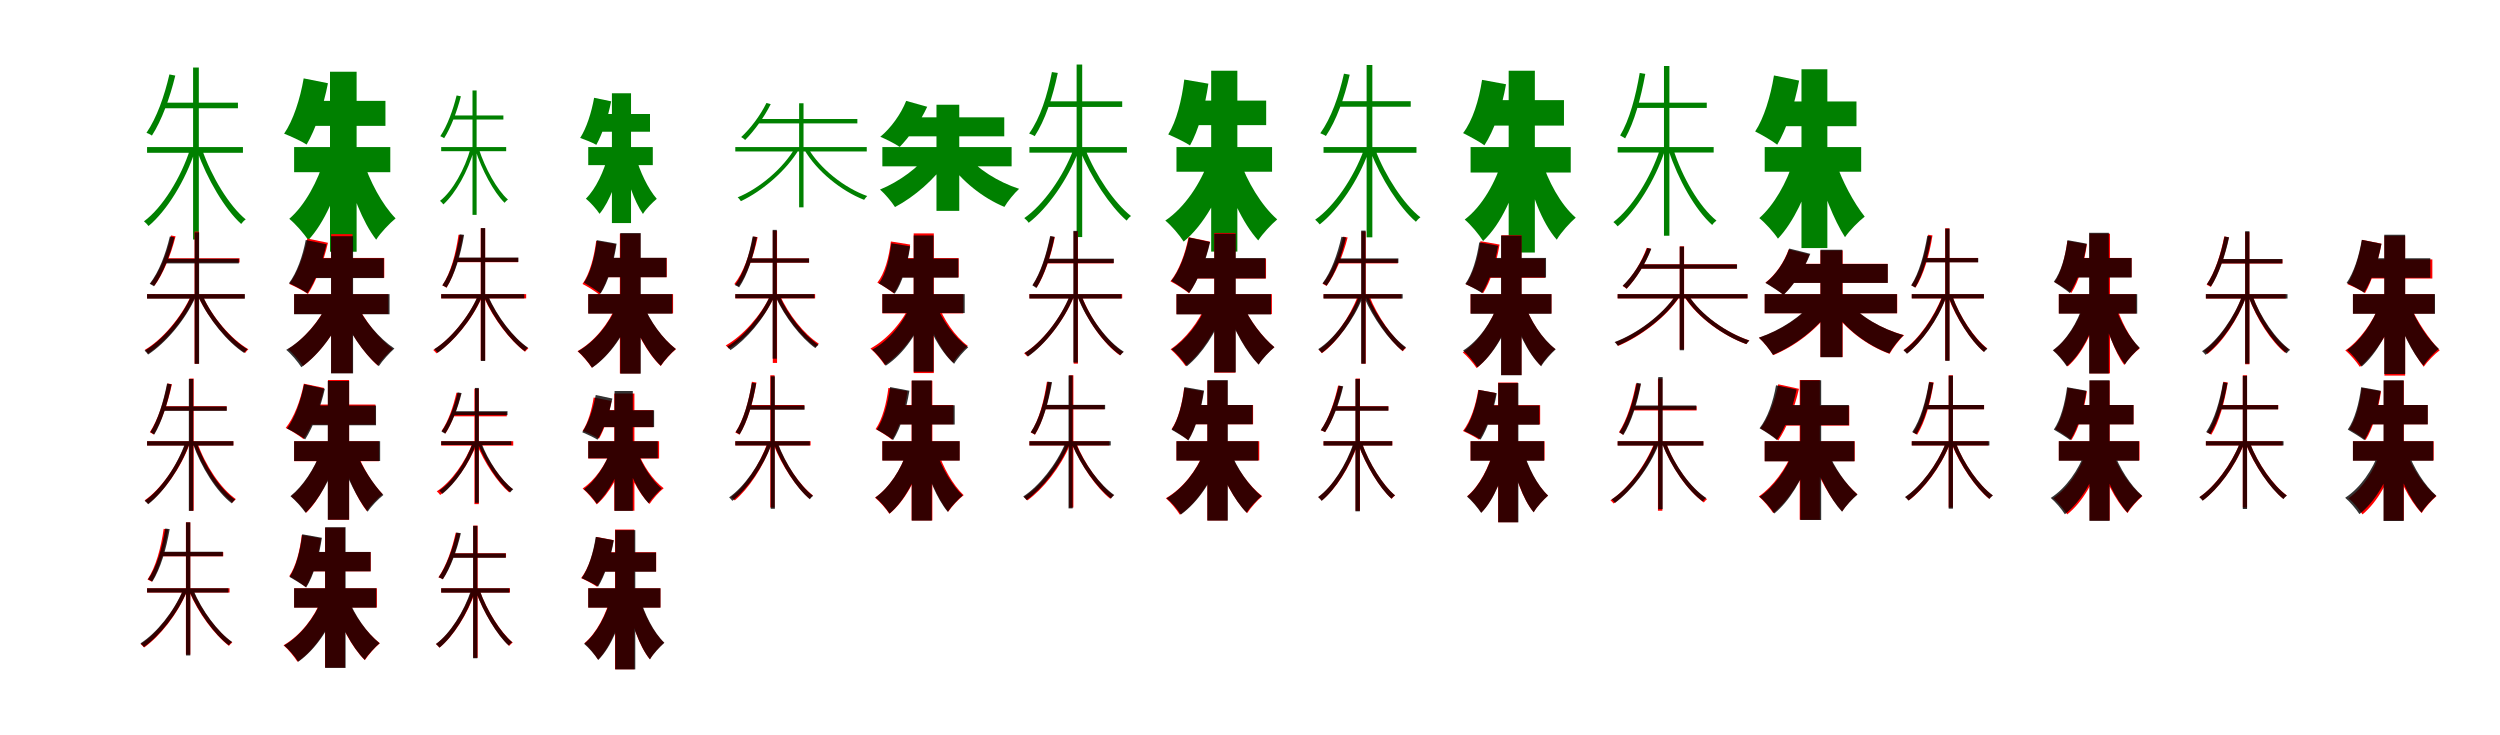 <?xml version="1.0" encoding="UTF-8"?>
<svg width="1700" height="500" xmlns="http://www.w3.org/2000/svg">
<rect width="100%" height="100%" fill="white"/>
<g fill="green" transform="translate(100 100) scale(0.1 -0.1)"><path d="M0.0 0.0V-39.0H652.0V-0.0H0.0ZM112.0 302.0 103.0 264.0H618.0V302.0H112.0ZM313.0 541.0V-629.0H352.0V541.0H313.0ZM152.0 494.0C118.0 347.0 66.0 199.0 -4.0 97.0C8.0 92.0 26.0 84.0 33.0 78.0C99.0 180.0 155.0 333.0 192.0 486.0L152.0 494.0ZM293.0 -13.0C231.0 -207.0 105.0 -412.0 -21.0 -505.0C-11.0 -513.0 2.0 -526.0 10.0 -537.0C135.0 -433.0 261.0 -227.0 326.0 -27.0L293.0 -13.0ZM374.0 -16.0 342.0 -29.0C407.0 -215.0 529.0 -423.0 640.0 -523.0C648.0 -512.0 660.0 -499.0 671.0 -492.0C559.0 -401.0 437.0 -199.0 374.0 -16.0Z"/></g>
<g fill="green" transform="translate(200 100) scale(0.1 -0.1)"><path d="M0.0 0.0V-171.0H654.0V0.0H0.0ZM117.0 314.0 97.0 144.0H621.0V314.0H117.0ZM244.0 512.0V-712.0H425.0V512.0H244.0ZM65.0 467.0C41.0 327.0 -6.0 181.0 -68.0 91.0C-27.0 75.0 49.0 41.0 85.0 17.0C144.0 118.0 200.0 277.0 230.0 434.0L65.0 467.0ZM208.0 -73.0C163.0 -231.0 73.0 -397.0 -33.0 -488.0C8.0 -521.0 67.0 -588.0 96.0 -633.0C207.0 -515.0 292.0 -313.0 341.0 -117.0L208.0 -73.0ZM467.0 -85.0 343.0 -122.0C389.0 -309.0 465.0 -510.0 558.0 -630.0C588.0 -582.0 650.0 -518.0 690.0 -485.0C598.0 -391.0 513.0 -231.0 467.0 -85.0Z"/></g>
<g fill="green" transform="translate(300 100) scale(0.1 -0.1)"><path d="M0.0 0.0V-28.0H442.0V0.0H0.0ZM75.0 215.0 67.0 187.0H423.0V215.0H75.0ZM213.0 385.0V-461.0H241.0V385.0H213.0ZM105.0 351.0C80.0 250.0 42.0 146.0 -6.0 74.0C2.0 70.0 15.0 65.0 20.0 60.0C66.0 132.0 107.0 240.0 134.0 345.0L105.0 351.0ZM200.0 -9.0C161.0 -149.0 78.0 -299.0 -8.0 -366.0C-1.0 -372.0 9.0 -381.0 15.0 -390.0C100.0 -313.0 182.0 -163.0 224.0 -19.0L200.0 -9.0ZM256.0 -12.0 233.0 -21.0C276.0 -154.0 357.0 -307.0 431.0 -379.0C437.0 -371.0 446.0 -362.0 454.0 -357.0C379.0 -291.0 298.0 -143.0 256.0 -12.0Z"/></g>
<g fill="green" transform="translate(400 100) scale(0.1 -0.1)"><path d="M0.0 0.0V-123.0H439.0V0.0H0.0ZM76.0 225.0 57.0 104.0H420.0V225.0H76.0ZM161.0 366.0V-517.0H291.0V366.0H161.0ZM40.0 335.0C22.0 234.0 -12.0 128.0 -55.0 62.0C-26.0 52.0 28.0 31.0 55.0 15.0C95.0 87.0 134.0 200.0 156.0 311.0L40.0 335.0ZM137.0 -49.0C108.0 -163.0 52.0 -284.0 -16.0 -351.0C13.0 -374.0 56.0 -422.0 77.0 -454.0C148.0 -368.0 200.0 -219.0 229.0 -80.0L137.0 -49.0ZM321.0 -60.0 234.0 -85.0C263.0 -220.0 311.0 -367.0 372.0 -455.0C393.0 -420.0 438.0 -376.0 466.0 -352.0C406.0 -283.0 351.0 -166.0 321.0 -60.0Z"/></g>
<g fill="green" transform="translate(500 100) scale(0.1 -0.1)"><path d="M0.0 0.0V-30.0H894.0V0.0H0.0ZM157.0 191.0 155.0 161.0H830.0V191.0H157.0ZM434.0 298.0V-410.0H464.0V298.0H434.0ZM212.0 300.0C170.0 215.0 105.0 128.0 40.0 68.0C49.0 63.0 62.0 54.0 67.0 48.0C128.0 109.0 197.0 203.0 241.0 292.0L212.0 300.0ZM409.0 -1.0C328.0 -143.0 164.0 -282.0 16.0 -342.0C24.0 -348.0 32.0 -359.0 38.0 -368.0C184.0 -299.0 348.0 -160.0 434.0 -14.0L409.0 -1.0ZM494.0 -6.0 469.0 -18.0C555.0 -165.0 720.0 -298.0 876.0 -359.0C882.0 -350.0 890.0 -340.0 897.0 -333.0C742.0 -278.0 576.0 -147.0 494.0 -6.0Z"/></g>
<g fill="green" transform="translate(600 100) scale(0.1 -0.1)"><path d="M0.0 0.0V-131.0H879.0V0.0H0.0ZM149.0 202.0 143.0 73.0H829.0V202.0H149.0ZM368.0 288.0V-434.0H523.0V288.0H368.0ZM162.0 314.0C126.0 223.0 57.0 128.0 -14.0 70.0C22.0 55.0 86.0 23.0 118.0 1.0C182.0 67.0 258.0 171.0 305.0 274.0L162.0 314.0ZM320.0 -38.0C251.0 -136.0 114.0 -236.0 -16.0 -289.0C17.0 -317.0 63.0 -372.0 86.0 -408.0C219.0 -338.0 357.0 -217.0 441.0 -93.0L320.0 -38.0ZM570.0 -53.0 450.0 -102.0C540.0 -231.0 681.0 -345.0 830.0 -407.0C852.0 -369.0 898.0 -313.0 930.0 -284.0C787.0 -238.0 644.0 -147.0 570.0 -53.0Z"/></g>
<g fill="green" transform="translate(700 100) scale(0.1 -0.1)"><path d="M0.0 0.0V-38.0H663.0V0.0H0.0ZM118.0 311.0 113.0 273.0H631.0V311.0H118.0ZM321.0 561.0V-612.0H359.0V561.0H321.0ZM153.0 510.0C122.0 352.0 74.0 198.0 -2.0 92.0C11.0 88.0 29.0 79.0 36.0 74.0C106.0 181.0 158.0 337.0 193.0 504.0L153.0 510.0ZM300.0 -14.0C232.0 -199.0 94.0 -394.0 -35.0 -483.0C-25.0 -491.0 -12.0 -504.0 -5.0 -515.0C124.0 -416.0 262.0 -220.0 333.0 -29.0L300.0 -14.0ZM381.0 -17.0 348.0 -31.0C419.0 -206.0 549.0 -403.0 661.0 -500.0C668.0 -490.0 680.0 -476.0 691.0 -469.0C578.0 -381.0 449.0 -190.0 381.0 -17.0Z"/></g>
<g fill="green" transform="translate(800 100) scale(0.1 -0.1)"><path d="M0.0 0.0V-168.0H650.0V0.0H0.0ZM107.0 316.0 95.0 149.0H610.0V316.0H107.0ZM236.0 519.0V-711.0H414.0V519.0H236.0ZM53.0 459.0C36.0 320.0 0.0 175.0 -56.0 86.0C-16.0 69.0 58.0 34.0 92.0 11.0C149.0 112.0 194.0 272.0 217.0 431.0L53.0 459.0ZM223.0 -80.0C167.0 -245.0 56.0 -411.0 -76.0 -500.0C-36.0 -532.0 21.0 -599.0 49.0 -643.0C188.0 -528.0 296.0 -330.0 359.0 -125.0L223.0 -80.0ZM428.0 -83.0 304.0 -121.0C358.0 -315.0 448.0 -516.0 556.0 -635.0C586.0 -588.0 646.0 -525.0 685.0 -492.0C578.0 -398.0 480.0 -235.0 428.0 -83.0Z"/></g>
<g fill="green" transform="translate(900 100) scale(0.1 -0.1)"><path d="M0.0 0.0V-39.0H632.0V0.0H0.0ZM107.0 312.0 95.0 274.0H593.0V312.0H107.0ZM293.0 558.0V-614.0H332.0V558.0H293.0ZM139.0 499.0C105.0 348.0 52.0 197.0 -22.0 94.0C-10.0 89.0 9.0 81.0 16.0 75.0C86.0 179.0 142.0 333.0 178.0 492.0L139.0 499.0ZM274.0 -19.0C206.0 -207.0 72.0 -405.0 -57.0 -494.0C-48.0 -502.0 -34.0 -515.0 -26.0 -526.0C101.0 -427.0 237.0 -228.0 306.0 -32.0L274.0 -19.0ZM353.0 -20.0 321.0 -33.0C389.0 -211.0 516.0 -412.0 628.0 -508.0C636.0 -497.0 649.0 -484.0 659.0 -478.0C546.0 -390.0 419.0 -195.0 353.0 -20.0Z"/></g>
<g fill="green" transform="translate(1000 100) scale(0.1 -0.1)"><path d="M0.0 0.0V-173.0H681.0V0.0H0.0ZM160.0 319.0 133.0 146.0H635.0V319.0H160.0ZM259.0 519.0V-717.0H437.0V519.0H259.0ZM78.0 457.0C57.0 318.0 14.0 180.0 -51.0 95.0C-13.0 76.0 60.0 37.0 94.0 12.0C159.0 111.0 213.0 266.0 241.0 427.0L78.0 457.0ZM220.0 -72.0C173.0 -237.0 79.0 -403.0 -40.0 -493.0C0.0 -526.0 57.0 -594.0 85.0 -639.0C211.0 -522.0 298.0 -318.0 351.0 -108.0L220.0 -72.0ZM479.0 -79.0 366.0 -110.0C410.0 -308.0 483.0 -513.0 586.0 -630.0C615.0 -580.0 676.0 -514.0 715.0 -480.0C611.0 -390.0 526.0 -231.0 479.0 -79.0Z"/></g>
<g fill="green" transform="translate(1100 100) scale(0.1 -0.1)"><path d="M0.0 0.0V-37.0H653.0V0.0H0.0ZM115.0 302.0 116.0 266.0H606.0V302.0H115.0ZM315.0 551.0V-603.0H352.0V551.0H315.0ZM150.0 504.0C123.0 345.0 81.0 186.0 17.0 79.0C28.0 73.0 44.0 64.0 51.0 59.0C113.0 169.0 158.0 332.0 188.0 497.0L150.0 504.0ZM289.0 -11.0C225.0 -209.0 97.0 -414.0 -29.0 -510.0C-19.0 -518.0 -7.0 -530.0 0.0 -539.0C125.0 -433.0 254.0 -227.0 321.0 -25.0L289.0 -11.0ZM378.0 -13.0 347.0 -24.0C410.0 -218.0 527.0 -427.0 643.0 -530.0C650.0 -519.0 662.0 -507.0 672.0 -500.0C556.0 -407.0 439.0 -205.0 378.0 -13.0Z"/></g>
<g fill="green" transform="translate(1200 100) scale(0.1 -0.1)"><path d="M0.0 0.0V-168.0H656.0V0.0H0.0ZM108.0 310.0 110.0 142.0H624.0V310.0H108.0ZM250.0 529.0V-687.0H426.0V529.0H250.0ZM63.0 487.0C40.0 345.0 -5.0 196.0 -65.0 106.0C-24.0 86.0 51.0 43.0 85.0 16.0C148.0 122.0 204.0 290.0 234.0 452.0L63.0 487.0ZM195.0 -94.0C151.0 -240.0 63.0 -396.0 -37.0 -483.0C3.0 -515.0 62.0 -580.0 90.0 -623.0C197.0 -510.0 283.0 -323.0 334.0 -140.0L195.0 -94.0ZM482.0 -98.0 353.0 -140.0C397.0 -307.0 470.0 -495.0 546.0 -613.0C577.0 -567.0 639.0 -505.0 680.0 -473.0C605.0 -379.0 525.0 -229.0 482.0 -98.0Z"/></g>
<g fill="red" transform="translate(100 200) scale(0.1 -0.1)"><path d="M0.0 0.0V-29.0H663.0V0.0H0.0ZM125.0 244.0V215.0H629.0V244.0H125.0ZM323.0 425.0V-474.0H352.0V425.0H323.0ZM163.0 399.0C134.0 274.0 87.0 153.0 22.0 70.0C31.0 68.0 46.0 61.0 51.0 58.0C111.0 140.0 161.0 264.0 194.0 393.0L163.0 399.0ZM301.0 -6.0C234.0 -157.0 103.0 -310.0 -15.0 -379.0C-8.0 -385.0 1.0 -396.0 7.0 -404.0C125.0 -326.0 257.0 -173.0 327.0 -17.0L301.0 -6.0ZM377.0 -10.0 350.0 -21.0C420.0 -171.0 550.0 -324.0 667.0 -400.0C672.0 -392.0 682.0 -381.0 689.0 -375.0C572.0 -307.0 443.0 -157.0 377.0 -10.0Z"/></g>
<g fill="black" opacity=".8" transform="translate(100 200) scale(0.1 -0.1)"><path d="M0.0 0.0V-31.0H665.0V0.0H0.0ZM119.0 240.0V209.0H624.0V240.0H119.0ZM324.0 420.0V-474.0H354.0V420.0H324.0ZM155.0 392.0C126.0 270.0 81.0 151.0 18.0 70.0C28.0 65.0 42.0 57.0 47.0 53.0C106.0 136.0 155.0 258.0 187.0 386.0L155.0 392.0ZM302.0 -8.0C237.0 -159.0 104.0 -314.0 -17.0 -385.0C-8.0 -391.0 1.0 -402.0 7.0 -411.0C127.0 -332.0 260.0 -176.0 329.0 -21.0L302.0 -8.0ZM378.0 -11.0 351.0 -22.0C419.0 -170.0 545.0 -325.0 660.0 -400.0C665.0 -392.0 675.0 -381.0 683.0 -375.0C568.0 -307.0 443.0 -156.0 378.0 -11.0Z"/></g>
<g fill="red" transform="translate(200 200) scale(0.1 -0.1)"><path d="M0.0 0.0V-135.0H640.0V0.0H0.0ZM113.0 246.0V111.0H613.0V246.0H113.0ZM252.0 408.0V-537.0H397.0V408.0H252.0ZM90.0 378.0C67.0 263.0 22.0 142.0 -33.0 69.0C2.0 54.0 65.0 22.0 94.0 1.0C148.0 85.0 200.0 219.0 230.0 349.0L90.0 378.0ZM234.0 -51.0C179.0 -175.0 72.0 -303.0 -41.0 -374.0C-9.0 -401.0 37.0 -454.0 60.0 -488.0C181.0 -398.0 287.0 -249.0 353.0 -91.0L234.0 -51.0ZM422.0 -55.0 308.0 -95.0C368.0 -243.0 465.0 -394.0 569.0 -486.0C592.0 -450.0 639.0 -399.0 671.0 -373.0C572.0 -300.0 473.0 -173.0 422.0 -55.0Z"/></g>
<g fill="black" opacity=".8" transform="translate(200 200) scale(0.1 -0.1)"><path d="M0.0 0.0V-137.0H649.0V0.0H0.0ZM103.0 244.0 100.0 109.0H610.0V244.0H103.0ZM251.0 394.0V-539.0H401.0V394.0H251.0ZM79.0 368.0C59.0 259.0 18.0 144.0 -35.0 74.0C-1.0 59.0 61.0 27.0 90.0 6.0C144.0 86.0 192.0 214.0 220.0 339.0L79.0 368.0ZM227.0 -64.0C172.0 -187.0 63.0 -312.0 -54.0 -379.0C-21.0 -405.0 26.0 -461.0 49.0 -497.0C172.0 -410.0 280.0 -262.0 345.0 -108.0L227.0 -64.0ZM424.0 -68.0 313.0 -107.0C373.0 -254.0 470.0 -402.0 576.0 -490.0C601.0 -451.0 650.0 -399.0 682.0 -370.0C579.0 -302.0 477.0 -181.0 424.0 -68.0Z"/></g>
<g fill="red" transform="translate(300 200) scale(0.1 -0.1)"><path d="M0.0 0.0V-29.0H578.0V0.0H0.0ZM99.0 246.0V217.0H523.0V246.0H99.0ZM269.0 448.0V-451.0H299.0V448.0H269.0ZM118.0 404.0C99.0 272.0 65.0 145.0 8.0 59.0C17.0 56.0 31.0 48.0 37.0 44.0C91.0 133.0 126.0 261.0 149.0 399.0L118.0 404.0ZM250.0 -14.0C185.0 -160.0 59.0 -311.0 -54.0 -380.0C-47.0 -386.0 -38.0 -396.0 -32.0 -403.0C81.0 -328.0 208.0 -177.0 275.0 -25.0L250.0 -14.0ZM318.0 -15.0 293.0 -26.0C354.0 -166.0 470.0 -317.0 570.0 -392.0C576.0 -385.0 586.0 -374.0 593.0 -369.0C492.0 -301.0 378.0 -154.0 318.0 -15.0Z"/></g>
<g fill="black" opacity=".8" transform="translate(300 200) scale(0.1 -0.1)"><path d="M0.0 0.0V-29.0H565.0V0.0H0.0ZM102.0 249.0 104.0 219.0H525.0V249.0H102.0ZM270.0 449.0V-455.0H299.0V449.0H270.0ZM126.0 407.0C104.0 274.0 68.0 146.0 8.0 60.0C17.0 56.0 31.0 48.0 36.0 44.0C93.0 134.0 131.0 262.0 156.0 403.0L126.0 407.0ZM249.0 -12.0C187.0 -157.0 63.0 -306.0 -47.0 -374.0C-40.0 -381.0 -29.0 -391.0 -24.0 -399.0C85.0 -322.0 210.0 -173.0 274.0 -24.0L249.0 -12.0ZM320.0 -13.0 294.0 -23.0C356.0 -163.0 467.0 -313.0 568.0 -388.0C573.0 -380.0 583.0 -369.0 590.0 -364.0C490.0 -296.0 379.0 -151.0 320.0 -13.0Z"/></g>
<g fill="red" transform="translate(400 200) scale(0.1 -0.1)"><path d="M0.0 0.0V-131.0H577.0V0.0H0.0ZM106.0 246.0V115.0H534.0V246.0H106.0ZM215.0 411.0V-539.0H354.0V411.0H215.0ZM54.0 362.0C40.0 251.0 10.0 138.0 -39.0 69.0C-7.0 53.0 51.0 17.0 76.0 -4.0C129.0 77.0 168.0 208.0 188.0 339.0L54.0 362.0ZM190.0 -77.0C140.0 -201.0 42.0 -323.0 -73.0 -388.0C-42.0 -414.0 2.0 -466.0 24.0 -500.0C147.0 -416.0 243.0 -271.0 301.0 -111.0L190.0 -77.0ZM373.0 -73.0 274.0 -105.0C322.0 -251.0 401.0 -401.0 493.0 -489.0C517.0 -452.0 564.0 -400.0 597.0 -374.0C506.0 -305.0 419.0 -186.0 373.0 -73.0Z"/></g>
<g fill="black" opacity=".8" transform="translate(400 200) scale(0.1 -0.1)"><path d="M0.0 0.0V-133.0H572.0V0.0H0.0ZM105.0 247.0 107.0 115.0H532.0V247.0H105.0ZM218.0 415.0V-541.0H357.0V415.0H218.0ZM58.0 367.0C45.0 257.0 17.0 146.0 -29.0 78.0C1.0 61.0 58.0 25.0 84.0 4.0C137.0 85.0 173.0 214.0 193.0 343.0L58.0 367.0ZM195.0 -75.0C145.0 -200.0 46.0 -323.0 -70.0 -389.0C-40.0 -414.0 5.0 -467.0 26.0 -501.0C150.0 -416.0 248.0 -270.0 308.0 -111.0L195.0 -75.0ZM374.0 -69.0 275.0 -102.0C323.0 -249.0 402.0 -399.0 493.0 -487.0C517.0 -450.0 564.0 -400.0 595.0 -373.0C505.0 -303.0 419.0 -183.0 374.0 -69.0Z"/></g>
<g fill="red" transform="translate(500 200) scale(0.1 -0.1)"><path d="M0.0 0.0V-29.0H543.0V0.0H0.0ZM94.0 243.0V214.0H501.0V243.0H94.0ZM255.0 431.0V-468.0H284.0V431.0H255.0ZM122.0 392.0C97.0 267.0 56.0 148.0 -7.0 68.0C2.0 64.0 16.0 57.0 22.0 53.0C80.0 134.0 124.0 255.0 152.0 387.0L122.0 392.0ZM239.0 -8.0C174.0 -146.0 49.0 -285.0 -65.0 -349.0C-58.0 -355.0 -48.0 -364.0 -43.0 -372.0C71.0 -303.0 198.0 -163.0 265.0 -18.0L239.0 -8.0ZM302.0 -4.0 276.0 -15.0C335.0 -149.0 447.0 -290.0 546.0 -360.0C551.0 -353.0 561.0 -343.0 568.0 -337.0C468.0 -273.0 359.0 -136.0 302.0 -4.0Z"/></g>
<g fill="black" opacity=".8" transform="translate(500 200) scale(0.1 -0.1)"><path d="M0.0 0.0V-28.0H538.0V0.0H0.0ZM96.0 243.0 95.0 214.0H502.0V243.0H96.0ZM254.0 437.0V-439.0H282.0V437.0H254.0ZM118.0 392.0C95.0 266.0 58.0 143.0 -2.0 61.0C7.0 57.0 21.0 50.0 26.0 46.0C83.0 131.0 122.0 253.0 147.0 388.0L118.0 392.0ZM235.0 -14.0C174.0 -151.0 53.0 -292.0 -55.0 -357.0C-48.0 -363.0 -38.0 -372.0 -33.0 -381.0C74.0 -309.0 197.0 -167.0 260.0 -25.0L235.0 -14.0ZM302.0 -15.0 277.0 -25.0C337.0 -155.0 447.0 -298.0 544.0 -367.0C549.0 -360.0 559.0 -350.0 566.0 -345.0C469.0 -281.0 360.0 -143.0 302.0 -15.0Z"/></g>
<g fill="red" transform="translate(600 200) scale(0.1 -0.1)"><path d="M0.0 0.0V-131.0H550.0V0.0H0.0ZM113.0 245.0V114.0H519.0V245.0H113.0ZM213.0 413.0V-537.0H350.0V413.0H213.0ZM58.0 358.0C45.0 250.0 17.0 143.0 -34.0 78.0C-3.0 62.0 53.0 25.0 78.0 5.0C132.0 83.0 170.0 208.0 189.0 337.0L58.0 358.0ZM195.0 -59.0C142.0 -183.0 38.0 -305.0 -81.0 -370.0C-50.0 -396.0 -6.0 -448.0 16.0 -482.0C141.0 -398.0 244.0 -253.0 306.0 -94.0L195.0 -59.0ZM374.0 -59.0 282.0 -86.0C323.0 -232.0 393.0 -380.0 481.0 -465.0C504.0 -429.0 549.0 -378.0 581.0 -352.0C493.0 -287.0 415.0 -171.0 374.0 -59.0Z"/></g>
<g fill="black" opacity=".8" transform="translate(600 200) scale(0.1 -0.1)"><path d="M0.0 0.0V-129.0H560.0V0.0H0.0ZM116.0 241.0 111.0 112.0H517.0V241.0H116.0ZM213.0 399.0V-528.0H348.0V399.0H213.0ZM61.0 346.0C49.0 241.0 23.0 137.0 -23.0 73.0C5.0 56.0 59.0 22.0 84.0 3.0C136.0 79.0 171.0 200.0 189.0 325.0L61.0 346.0ZM195.0 -67.0C145.0 -193.0 48.0 -314.0 -69.0 -378.0C-40.0 -402.0 3.0 -454.0 23.0 -487.0C148.0 -404.0 244.0 -260.0 302.0 -99.0L195.0 -67.0ZM361.0 -62.0 270.0 -91.0C316.0 -240.0 393.0 -389.0 488.0 -474.0C510.0 -436.0 555.0 -387.0 584.0 -361.0C489.0 -295.0 406.0 -177.0 361.0 -62.0Z"/></g>
<g fill="red" transform="translate(700 200) scale(0.1 -0.1)"><path d="M0.0 0.0V-29.0H631.0V0.0H0.0ZM112.0 238.0V209.0H572.0V238.0H112.0ZM301.0 426.0V-473.0H330.0V426.0H301.0ZM144.0 393.0C118.0 268.0 78.0 145.0 23.0 61.0C31.0 57.0 45.0 49.0 50.0 45.0C103.0 130.0 146.0 258.0 173.0 387.0L144.0 393.0ZM277.0 -8.0C211.0 -168.0 85.0 -328.0 -36.0 -402.0C-29.0 -408.0 -20.0 -417.0 -14.0 -424.0C106.0 -344.0 234.0 -183.0 302.0 -18.0L277.0 -8.0ZM354.0 -8.0 330.0 -17.0C390.0 -176.0 504.0 -338.0 616.0 -417.0C621.0 -409.0 631.0 -400.0 638.0 -394.0C526.0 -322.0 412.0 -164.0 354.0 -8.0Z"/></g>
<g fill="black" opacity=".8" transform="translate(700 200) scale(0.1 -0.1)"><path d="M0.0 0.0V-30.0H626.0V0.0H0.0ZM110.0 241.0 113.0 211.0H574.0V241.0H110.0ZM299.0 430.0V-465.0H329.0V430.0H299.0ZM141.0 395.0C116.0 270.0 76.0 144.0 20.0 60.0C29.0 54.0 42.0 46.0 47.0 41.0C102.0 129.0 144.0 258.0 171.0 390.0L141.0 395.0ZM275.0 -9.0C211.0 -167.0 85.0 -327.0 -32.0 -400.0C-24.0 -407.0 -14.0 -417.0 -9.0 -424.0C107.0 -342.0 234.0 -182.0 300.0 -21.0L275.0 -9.0ZM354.0 -11.0 328.0 -20.0C390.0 -176.0 505.0 -338.0 619.0 -416.0C625.0 -407.0 635.0 -397.0 642.0 -392.0C529.0 -321.0 413.0 -165.0 354.0 -11.0Z"/></g>
<g fill="red" transform="translate(800 200) scale(0.1 -0.1)"><path d="M0.0 0.0V-136.0H649.0V0.0H0.0ZM127.0 242.0V106.0H609.0V242.0H127.0ZM257.0 416.0V-534.0H401.0V416.0H257.0ZM82.0 387.0C60.0 274.0 16.0 157.0 -41.0 87.0C-6.0 69.0 57.0 30.0 85.0 6.0C144.0 90.0 197.0 225.0 227.0 357.0L82.0 387.0ZM201.0 -69.0C154.0 -186.0 61.0 -307.0 -40.0 -375.0C-8.0 -402.0 39.0 -455.0 62.0 -489.0C170.0 -402.0 263.0 -258.0 320.0 -107.0L201.0 -69.0ZM451.0 -72.0 346.0 -109.0C395.0 -244.0 475.0 -389.0 558.0 -477.0C583.0 -439.0 632.0 -387.0 666.0 -361.0C583.0 -292.0 497.0 -177.0 451.0 -72.0Z"/></g>
<g fill="black" opacity=".8" transform="translate(800 200) scale(0.1 -0.1)"><path d="M0.0 0.0V-138.0H643.0V0.0H0.0ZM120.0 245.0 123.0 107.0H605.0V245.0H120.0ZM257.0 411.0V-532.0H403.0V411.0H257.0ZM85.0 385.0C63.0 273.0 20.0 159.0 -35.0 90.0C-2.0 71.0 59.0 31.0 87.0 8.0C146.0 91.0 199.0 223.0 229.0 354.0L85.0 385.0ZM204.0 -75.0C158.0 -190.0 67.0 -309.0 -33.0 -375.0C-0.0 -402.0 47.0 -456.0 70.0 -491.0C176.0 -405.0 267.0 -262.0 322.0 -115.0L204.0 -75.0ZM453.0 -76.0 345.0 -113.0C395.0 -249.0 474.0 -393.0 559.0 -480.0C583.0 -441.0 633.0 -389.0 666.0 -361.0C583.0 -292.0 498.0 -179.0 453.0 -76.0Z"/></g>
<g fill="red" transform="translate(900 200) scale(0.1 -0.1)"><path d="M0.0 0.0V-29.0H530.0V0.0H0.0ZM103.0 238.0 91.0 209.0H505.0V238.0H103.0ZM258.0 426.0V-473.0H287.0V426.0H258.0ZM134.0 391.0C105.0 269.0 58.0 151.0 -6.0 70.0C2.0 67.0 16.0 59.0 20.0 55.0C81.0 137.0 131.0 258.0 164.0 385.0L134.0 391.0ZM233.0 -13.0C178.0 -159.0 70.0 -311.0 -33.0 -378.0C-27.0 -384.0 -17.0 -394.0 -11.0 -402.0C92.0 -327.0 201.0 -175.0 258.0 -22.0L233.0 -13.0ZM312.0 -13.0 287.0 -23.0C343.0 -161.0 448.0 -315.0 539.0 -389.0C544.0 -381.0 554.0 -372.0 560.0 -367.0C469.0 -299.0 365.0 -149.0 312.0 -13.0Z"/></g>
<g fill="black" opacity=".8" transform="translate(900 200) scale(0.1 -0.1)"><path d="M0.0 0.0V-30.0H538.0V0.0H0.0ZM94.0 243.0 88.0 212.0H509.0V243.0H94.0ZM256.0 432.0V-473.0H286.0V432.0H256.0ZM122.0 390.0C95.0 271.0 53.0 153.0 -7.0 73.0C2.0 69.0 17.0 62.0 22.0 58.0C79.0 140.0 124.0 259.0 153.0 385.0L122.0 390.0ZM240.0 -13.0C183.0 -156.0 69.0 -307.0 -36.0 -374.0C-29.0 -381.0 -18.0 -391.0 -12.0 -400.0C92.0 -324.0 207.0 -173.0 265.0 -24.0L240.0 -13.0ZM304.0 -15.0 278.0 -26.0C336.0 -161.0 444.0 -313.0 537.0 -386.0C543.0 -378.0 553.0 -368.0 561.0 -362.0C467.0 -296.0 360.0 -148.0 304.0 -15.0Z"/></g>
<g fill="red" transform="translate(1000 200) scale(0.1 -0.1)"><path d="M0.0 0.0V-131.0H550.0V0.0H0.0ZM119.0 242.0 93.0 111.0H507.0V242.0H119.0ZM209.0 400.0V-550.0H346.0V400.0H209.0ZM67.0 360.0C51.0 249.0 18.0 136.0 -33.0 67.0C-1.0 54.0 58.0 25.0 85.0 6.0C135.0 85.0 176.0 210.0 197.0 337.0L67.0 360.0ZM193.0 -48.0C147.0 -185.0 57.0 -323.0 -53.0 -396.0C-23.0 -421.0 20.0 -471.0 41.0 -503.0C157.0 -410.0 243.0 -249.0 295.0 -77.0L193.0 -48.0ZM360.0 -48.0 273.0 -73.0C315.0 -232.0 385.0 -394.0 477.0 -486.0C500.0 -449.0 545.0 -399.0 576.0 -374.0C482.0 -303.0 402.0 -173.0 360.0 -48.0Z"/></g>
<g fill="black" opacity=".8" transform="translate(1000 200) scale(0.1 -0.1)"><path d="M0.0 0.0V-134.0H550.0V0.0H0.0ZM109.0 246.0 94.0 113.0H513.0V246.0H109.0ZM207.0 398.0V-552.0H347.0V398.0H207.0ZM59.0 352.0C43.0 245.0 12.0 136.0 -36.0 69.0C-6.0 55.0 51.0 26.0 78.0 7.0C127.0 84.0 166.0 205.0 187.0 329.0L59.0 352.0ZM190.0 -58.0C144.0 -188.0 56.0 -316.0 -51.0 -384.0C-20.0 -410.0 24.0 -463.0 46.0 -498.0C159.0 -409.0 244.0 -254.0 295.0 -91.0L190.0 -58.0ZM364.0 -61.0 271.0 -89.0C315.0 -244.0 387.0 -401.0 480.0 -491.0C502.0 -452.0 549.0 -402.0 579.0 -375.0C487.0 -305.0 407.0 -181.0 364.0 -61.0Z"/></g>
<g fill="red" transform="translate(1100 200) scale(0.1 -0.1)"><path d="M0.0 0.0V-29.0H883.0V0.0H0.0ZM157.0 203.0V173.0H810.0V203.0H157.0ZM422.0 325.0V-376.0H452.0V325.0H422.0ZM198.0 315.0C162.0 216.0 102.0 120.0 34.0 55.0C42.0 51.0 56.0 41.0 61.0 36.0C125.0 104.0 188.0 204.0 227.0 308.0L198.0 315.0ZM396.0 -7.0C307.0 -141.0 133.0 -271.0 -17.0 -327.0C-10.0 -333.0 -1.0 -344.0 4.0 -352.0C153.0 -289.0 328.0 -159.0 421.0 -19.0L396.0 -7.0ZM482.0 -10.0 456.0 -22.0C545.0 -160.0 717.0 -282.0 874.0 -340.0C879.0 -331.0 888.0 -321.0 895.0 -315.0C738.0 -263.0 567.0 -143.0 482.0 -10.0Z"/></g>
<g fill="black" opacity=".8" transform="translate(1100 200) scale(0.1 -0.1)"><path d="M0.0 0.0V-29.0H883.0V0.0H0.0ZM157.0 202.0V173.0H812.0V202.0H157.0ZM422.0 323.0V-382.0H451.0V323.0H422.0ZM202.0 314.0C163.0 217.0 102.0 122.0 34.0 57.0C43.0 52.0 56.0 43.0 61.0 37.0C126.0 105.0 189.0 204.0 229.0 308.0L202.0 314.0ZM396.0 -5.0C307.0 -140.0 131.0 -270.0 -21.0 -326.0C-13.0 -332.0 -5.0 -343.0 0.0 -351.0C150.0 -287.0 327.0 -158.0 419.0 -18.0L396.0 -5.0ZM482.0 -8.0 457.0 -20.0C547.0 -159.0 717.0 -283.0 876.0 -340.0C881.0 -332.0 890.0 -322.0 896.0 -316.0C739.0 -263.0 567.0 -142.0 482.0 -8.0Z"/></g>
<g fill="red" transform="translate(1200 200) scale(0.1 -0.1)"><path d="M0.0 0.0V-130.0H901.0V0.0H0.0ZM174.0 206.0V77.0H836.0V206.0H174.0ZM379.0 297.0V-428.0H530.0V297.0H379.0ZM163.0 304.0C133.0 217.0 74.0 131.0 5.0 78.0C39.0 60.0 99.0 20.0 127.0 -4.0C195.0 60.0 264.0 163.0 304.0 269.0L163.0 304.0ZM331.0 -52.0C256.0 -153.0 109.0 -248.0 -39.0 -297.0C-7.0 -325.0 36.0 -380.0 58.0 -415.0C212.0 -351.0 360.0 -236.0 452.0 -103.0L331.0 -52.0ZM570.0 -56.0 456.0 -102.0C547.0 -236.0 691.0 -348.0 849.0 -406.0C871.0 -367.0 915.0 -309.0 948.0 -279.0C794.0 -238.0 646.0 -152.0 570.0 -56.0Z"/></g>
<g fill="black" opacity=".8" transform="translate(1200 200) scale(0.1 -0.1)"><path d="M0.0 0.0V-130.0H899.0V0.0H0.0ZM175.0 205.0V76.0H837.0V205.0H175.0ZM379.0 302.0V-429.0H528.0V302.0H379.0ZM167.0 310.0C136.0 219.0 75.0 130.0 5.0 76.0C38.0 57.0 99.0 18.0 128.0 -6.0C197.0 60.0 267.0 165.0 310.0 274.0L167.0 310.0ZM331.0 -47.0C256.0 -149.0 108.0 -246.0 -40.0 -296.0C-9.0 -323.0 35.0 -378.0 56.0 -413.0C211.0 -347.0 360.0 -231.0 454.0 -97.0L331.0 -47.0ZM569.0 -52.0 456.0 -98.0C547.0 -232.0 690.0 -345.0 847.0 -403.0C868.0 -365.0 913.0 -308.0 944.0 -279.0C791.0 -236.0 645.0 -148.0 569.0 -52.0Z"/></g>
<g fill="red" transform="translate(1300 200) scale(0.1 -0.1)"><path d="M0.0 0.0V-29.0H490.0V0.0H0.0ZM87.0 246.0V217.0H450.0V246.0H87.0ZM227.0 448.0V-451.0H256.0V448.0H227.0ZM112.0 404.0C91.0 272.0 56.0 145.0 -2.0 59.0C6.0 56.0 21.0 48.0 26.0 45.0C81.0 133.0 119.0 261.0 141.0 399.0L112.0 404.0ZM207.0 -14.0C151.0 -159.0 44.0 -310.0 -56.0 -380.0C-48.0 -386.0 -38.0 -396.0 -32.0 -403.0C67.0 -326.0 176.0 -175.0 232.0 -24.0L207.0 -14.0ZM276.0 -15.0 250.0 -25.0C303.0 -164.0 401.0 -316.0 489.0 -392.0C495.0 -384.0 505.0 -374.0 513.0 -369.0C424.0 -300.0 327.0 -153.0 276.0 -15.0Z"/></g>
<g fill="black" opacity=".8" transform="translate(1300 200) scale(0.1 -0.1)"><path d="M0.0 0.0V-29.0H491.0V0.0H0.0ZM86.0 245.0 84.0 216.0H452.0V245.0H86.0ZM228.0 445.0V-454.0H257.0V445.0H228.0ZM106.0 397.0C84.0 270.0 50.0 144.0 -4.0 60.0C5.0 55.0 18.0 48.0 23.0 44.0C76.0 132.0 112.0 259.0 134.0 393.0L106.0 397.0ZM209.0 -14.0C154.0 -161.0 45.0 -313.0 -56.0 -383.0C-49.0 -389.0 -38.0 -398.0 -33.0 -406.0C66.0 -328.0 177.0 -176.0 233.0 -24.0L209.0 -14.0ZM276.0 -14.0 252.0 -23.0C304.0 -164.0 401.0 -319.0 492.0 -394.0C497.0 -386.0 508.0 -377.0 514.0 -372.0C423.0 -303.0 327.0 -154.0 276.0 -14.0Z"/></g>
<g fill="red" transform="translate(1400 200) scale(0.1 -0.1)"><path d="M0.0 0.0V-131.0H525.0V0.0H0.0ZM109.0 246.0V115.0H495.0V246.0H109.0ZM209.0 411.0V-539.0H348.0V411.0H209.0ZM58.0 362.0C45.0 256.0 17.0 148.0 -29.0 82.0C2.0 65.0 60.0 29.0 85.0 8.0C136.0 87.0 173.0 213.0 191.0 339.0L58.0 362.0ZM170.0 -72.0C131.0 -193.0 55.0 -315.0 -37.0 -382.0C-6.0 -408.0 38.0 -459.0 60.0 -492.0C159.0 -406.0 231.0 -257.0 275.0 -101.0L170.0 -72.0ZM387.0 -68.0 294.0 -95.0C325.0 -237.0 378.0 -391.0 445.0 -482.0C469.0 -445.0 517.0 -394.0 550.0 -369.0C481.0 -298.0 420.0 -179.0 387.0 -68.0Z"/></g>
<g fill="black" opacity=".8" transform="translate(1400 200) scale(0.1 -0.1)"><path d="M0.0 0.0V-133.0H533.0V0.0H0.0ZM121.0 245.0 116.0 113.0H495.0V245.0H121.0ZM206.0 417.0V-540.0H340.0V417.0H206.0ZM59.0 367.0C45.0 258.0 15.0 149.0 -34.0 84.0C-5.0 66.0 50.0 29.0 75.0 7.0C129.0 88.0 169.0 214.0 190.0 343.0L59.0 367.0ZM165.0 -72.0C127.0 -193.0 53.0 -315.0 -41.0 -382.0C-11.0 -406.0 33.0 -458.0 54.0 -491.0C155.0 -405.0 226.0 -257.0 271.0 -101.0L165.0 -72.0ZM378.0 -69.0 289.0 -96.0C322.0 -239.0 379.0 -389.0 450.0 -478.0C473.0 -440.0 520.0 -391.0 550.0 -365.0C478.0 -295.0 414.0 -179.0 378.0 -69.0Z"/></g>
<g fill="red" transform="translate(1500 200) scale(0.1 -0.1)"><path d="M0.0 0.0V-30.0H543.0V0.0H0.0ZM97.0 237.0V208.0H521.0V237.0H97.0ZM267.0 422.0V-477.0H296.0V422.0H267.0ZM125.0 392.0C101.0 268.0 61.0 147.0 5.0 64.0C14.0 60.0 27.0 53.0 33.0 49.0C86.0 133.0 128.0 258.0 156.0 386.0L125.0 392.0ZM248.0 -8.0C199.0 -150.0 91.0 -310.0 -13.0 -385.0C-4.0 -391.0 5.0 -400.0 11.0 -407.0C116.0 -326.0 220.0 -166.0 272.0 -22.0L248.0 -8.0ZM317.0 -10.0 291.0 -20.0C344.0 -167.0 444.0 -322.0 539.0 -399.0C545.0 -391.0 555.0 -381.0 563.0 -375.0C466.0 -306.0 367.0 -155.0 317.0 -10.0Z"/></g>
<g fill="black" opacity=".8" transform="translate(1500 200) scale(0.1 -0.1)"><path d="M0.0 0.0V-30.0H555.0V0.0H0.0ZM98.0 239.0 96.0 209.0H520.0V239.0H98.0ZM267.0 428.0V-473.0H296.0V428.0H267.0ZM127.0 392.0C102.0 271.0 63.0 150.0 7.0 68.0C16.0 63.0 29.0 56.0 35.0 52.0C89.0 136.0 130.0 259.0 158.0 386.0L127.0 392.0ZM247.0 -10.0C192.0 -160.0 80.0 -317.0 -26.0 -388.0C-18.0 -395.0 -8.0 -405.0 -2.0 -413.0C103.0 -333.0 215.0 -176.0 273.0 -21.0L247.0 -10.0ZM317.0 -12.0 291.0 -22.0C348.0 -168.0 452.0 -326.0 549.0 -403.0C555.0 -394.0 565.0 -384.0 573.0 -379.0C475.0 -309.0 371.0 -156.0 317.0 -12.0Z"/></g>
<g fill="red" transform="translate(1600 200) scale(0.1 -0.1)"><path d="M0.0 0.0V-132.0H554.0V0.0H0.0ZM98.0 236.0V106.0H540.0V236.0H98.0ZM214.0 396.0V-554.0H355.0V396.0H214.0ZM62.0 369.0C44.0 258.0 8.0 140.0 -38.0 68.0C-6.0 55.0 55.0 26.0 82.0 7.0C128.0 88.0 171.0 218.0 194.0 343.0L62.0 369.0ZM181.0 -72.0C136.0 -190.0 43.0 -319.0 -52.0 -383.0C-18.0 -410.0 24.0 -460.0 47.0 -495.0C144.0 -412.0 242.0 -266.0 292.0 -136.0L181.0 -72.0ZM393.0 -85.0 287.0 -124.0C334.0 -253.0 411.0 -401.0 481.0 -494.0C507.0 -457.0 556.0 -407.0 590.0 -382.0C519.0 -307.0 437.0 -188.0 393.0 -85.0Z"/></g>
<g fill="black" opacity=".8" transform="translate(1600 200) scale(0.1 -0.1)"><path d="M0.0 0.0V-134.0H558.0V0.0H0.0ZM99.0 244.0 93.0 111.0H526.0V244.0H99.0ZM213.0 404.0V-543.0H355.0V404.0H213.0ZM60.0 369.0C42.0 259.0 6.0 146.0 -43.0 76.0C-11.0 61.0 48.0 30.0 76.0 10.0C126.0 90.0 170.0 217.0 194.0 342.0L60.0 369.0ZM182.0 -66.0C139.0 -187.0 56.0 -312.0 -40.0 -380.0C-9.0 -405.0 37.0 -458.0 59.0 -493.0C161.0 -405.0 243.0 -254.0 292.0 -103.0L182.0 -66.0ZM386.0 -69.0 285.0 -102.0C329.0 -245.0 399.0 -396.0 480.0 -486.0C504.0 -448.0 552.0 -398.0 584.0 -372.0C504.0 -301.0 427.0 -180.0 386.0 -69.0Z"/></g>
<g fill="red" transform="translate(100 300) scale(0.1 -0.1)"><path d="M0.0 0.0V-29.0H587.0V0.0H0.0ZM108.0 238.0V209.0H541.0V238.0H108.0ZM287.0 426.0V-473.0H317.0V426.0H287.0ZM139.0 393.0C114.0 268.0 74.0 145.0 19.0 61.0C27.0 57.0 40.0 49.0 45.0 45.0C98.0 130.0 141.0 258.0 169.0 387.0L139.0 393.0ZM264.0 -8.0C206.0 -167.0 93.0 -327.0 -16.0 -402.0C-8.0 -408.0 1.0 -418.0 7.0 -425.0C116.0 -343.0 229.0 -182.0 290.0 -18.0L264.0 -8.0ZM341.0 -8.0 316.0 -17.0C371.0 -175.0 477.0 -338.0 581.0 -418.0C587.0 -410.0 596.0 -400.0 604.0 -394.0C500.0 -322.0 395.0 -163.0 341.0 -8.0Z"/></g>
<g fill="black" opacity=".8" transform="translate(100 300) scale(0.1 -0.1)"><path d="M0.0 0.0V-30.0H587.0V0.0H0.0ZM104.0 236.0 106.0 206.0H542.0V236.0H104.0ZM284.0 423.0V-474.0H314.0V423.0H284.0ZM136.0 392.0C112.0 269.0 74.0 145.0 23.0 62.0C31.0 57.0 44.0 49.0 49.0 45.0C100.0 131.0 140.0 259.0 166.0 386.0L136.0 392.0ZM261.0 -7.0C206.0 -166.0 93.0 -330.0 -16.0 -406.0C-8.0 -412.0 2.0 -422.0 8.0 -429.0C115.0 -344.0 228.0 -181.0 287.0 -19.0L261.0 -7.0ZM337.0 -9.0 312.0 -18.0C368.0 -176.0 471.0 -342.0 576.0 -423.0C582.0 -414.0 591.0 -404.0 599.0 -398.0C495.0 -325.0 391.0 -165.0 337.0 -9.0Z"/></g>
<g fill="red" transform="translate(200 300) scale(0.1 -0.1)"><path d="M0.0 0.0V-136.0H577.0V0.0H0.0ZM107.0 249.0V113.0H553.0V249.0H107.0ZM230.0 416.0V-534.0H374.0V416.0H230.0ZM66.0 391.0C44.0 278.0 0.0 161.0 -57.0 90.0C-23.0 74.0 37.0 36.0 64.0 14.0C122.0 97.0 175.0 231.0 204.0 362.0L66.0 391.0ZM182.0 -69.0C142.0 -184.0 65.0 -305.0 -21.0 -375.0C12.0 -401.0 59.0 -453.0 82.0 -487.0C172.0 -398.0 245.0 -249.0 290.0 -102.0L182.0 -69.0ZM426.0 -72.0 325.0 -105.0C362.0 -239.0 425.0 -386.0 494.0 -475.0C519.0 -438.0 568.0 -386.0 602.0 -360.0C533.0 -290.0 463.0 -176.0 426.0 -72.0Z"/></g>
<g fill="black" opacity=".8" transform="translate(200 300) scale(0.1 -0.1)"><path d="M0.0 0.0V-135.0H585.0V0.0H0.0ZM94.0 242.0 98.0 108.0H557.0V242.0H94.0ZM229.0 409.0V-534.0H374.0V409.0H229.0ZM68.0 387.0C46.0 275.0 4.0 157.0 -48.0 86.0C-14.0 70.0 47.0 34.0 75.0 12.0C129.0 96.0 180.0 229.0 209.0 356.0L68.0 387.0ZM179.0 -74.0C139.0 -186.0 60.0 -306.0 -25.0 -374.0C7.0 -400.0 55.0 -453.0 78.0 -487.0C169.0 -400.0 247.0 -255.0 294.0 -115.0L179.0 -74.0ZM423.0 -78.0 315.0 -115.0C359.0 -245.0 429.0 -389.0 500.0 -480.0C524.0 -442.0 574.0 -392.0 607.0 -366.0C539.0 -294.0 463.0 -179.0 423.0 -78.0Z"/></g>
<g fill="red" transform="translate(300 300) scale(0.1 -0.1)"><path d="M0.0 0.0V-30.0H490.0V0.0H0.0ZM70.0 198.0V169.0H446.0V198.0H70.0ZM226.0 357.0V-428.0H256.0V357.0H226.0ZM104.0 330.0C82.0 234.0 49.0 137.0 3.0 70.0C11.0 66.0 23.0 57.0 29.0 52.0C73.0 121.0 111.0 222.0 134.0 324.0L104.0 330.0ZM215.0 -8.0C165.0 -142.0 66.0 -280.0 -30.0 -341.0C-23.0 -347.0 -13.0 -357.0 -7.0 -366.0C89.0 -297.0 189.0 -157.0 241.0 -18.0L215.0 -8.0ZM266.0 -9.0 242.0 -19.0C291.0 -142.0 384.0 -282.0 463.0 -349.0C469.0 -341.0 478.0 -332.0 486.0 -326.0C407.0 -265.0 314.0 -130.0 266.0 -9.0Z"/></g>
<g fill="black" opacity=".8" transform="translate(300 300) scale(0.1 -0.1)"><path d="M0.0 0.0V-26.0H477.0V0.0H0.0ZM83.0 204.0 79.0 177.0H451.0V204.0H83.0ZM230.0 362.0V-419.0H256.0V362.0H230.0ZM112.0 332.0C88.0 233.0 51.0 133.0 2.0 65.0C10.0 61.0 22.0 55.0 27.0 51.0C73.0 120.0 113.0 223.0 139.0 327.0L112.0 332.0ZM215.0 -8.0C171.0 -138.0 77.0 -275.0 -13.0 -336.0C-7.0 -342.0 2.0 -350.0 8.0 -358.0C97.0 -288.0 190.0 -152.0 238.0 -18.0L215.0 -8.0ZM273.0 -11.0 251.0 -20.0C299.0 -144.0 388.0 -283.0 470.0 -348.0C475.0 -341.0 483.0 -332.0 490.0 -327.0C408.0 -267.0 319.0 -133.0 273.0 -11.0Z"/></g>
<g fill="red" transform="translate(400 300) scale(0.1 -0.1)"><path d="M0.0 0.0V-118.0H482.0V0.0H0.0ZM36.0 211.0V95.0H442.0V211.0H36.0ZM177.0 324.0V-473.0H314.0V324.0H177.0ZM37.0 297.0C24.0 214.0 -1.0 126.0 -38.0 70.0C-8.0 59.0 47.0 34.0 73.0 17.0C109.0 79.0 142.0 178.0 158.0 273.0L37.0 297.0ZM152.0 -66.0C115.0 -165.0 44.0 -267.0 -38.0 -322.0C-8.0 -347.0 36.0 -397.0 58.0 -430.0C144.0 -356.0 213.0 -227.0 253.0 -96.0L152.0 -66.0ZM336.0 -68.0 241.0 -96.0C278.0 -223.0 339.0 -353.0 417.0 -427.0C439.0 -393.0 482.0 -344.0 513.0 -320.0C438.0 -264.0 371.0 -164.0 336.0 -68.0Z"/></g>
<g fill="black" opacity=".8" transform="translate(400 300) scale(0.1 -0.1)"><path d="M0.0 0.0V-116.0H473.0V0.0H0.0ZM81.0 210.0 70.0 96.0H448.0V210.0H81.0ZM179.0 341.0V-474.0H303.0V341.0H179.0ZM51.0 314.0C34.0 219.0 1.0 121.0 -41.0 61.0C-13.0 49.0 38.0 26.0 63.0 10.0C105.0 78.0 143.0 185.0 164.0 290.0L51.0 314.0ZM157.0 -50.0C121.0 -157.0 51.0 -267.0 -29.0 -327.0C-2.0 -349.0 39.0 -395.0 58.0 -425.0C142.0 -348.0 209.0 -214.0 249.0 -82.0L157.0 -50.0ZM327.0 -56.0 241.0 -84.0C278.0 -211.0 339.0 -344.0 411.0 -423.0C431.0 -389.0 473.0 -347.0 499.0 -323.0C429.0 -262.0 362.0 -155.0 327.0 -56.0Z"/></g>
<g fill="red" transform="translate(500 300) scale(0.1 -0.1)"><path d="M0.0 0.0V-29.0H512.0V0.0H0.0ZM94.0 246.0V217.0H469.0V246.0H94.0ZM238.0 448.0V-451.0H267.0V448.0H238.0ZM113.0 404.0C93.0 272.0 57.0 145.0 0.0 59.0C8.0 56.0 22.0 48.0 28.0 44.0C83.0 132.0 120.0 261.0 144.0 399.0L113.0 404.0ZM218.0 -14.0C166.0 -158.0 66.0 -310.0 -28.0 -380.0C-20.0 -386.0 -10.0 -396.0 -4.0 -403.0C89.0 -326.0 191.0 -174.0 244.0 -24.0L218.0 -14.0ZM287.0 -15.0 261.0 -25.0C315.0 -164.0 415.0 -316.0 505.0 -392.0C510.0 -384.0 520.0 -374.0 528.0 -369.0C438.0 -300.0 339.0 -153.0 287.0 -15.0Z"/></g>
<g fill="black" opacity=".8" transform="translate(500 300) scale(0.1 -0.1)"><path d="M0.0 0.0V-29.0H507.0V0.0H0.0ZM90.0 243.0 89.0 214.0H471.0V243.0H90.0ZM241.0 441.0V-460.0H269.0V441.0H241.0ZM113.0 397.0C91.0 271.0 57.0 146.0 3.0 62.0C11.0 57.0 24.0 50.0 30.0 46.0C82.0 133.0 119.0 260.0 142.0 393.0L113.0 397.0ZM221.0 -12.0C167.0 -159.0 59.0 -312.0 -42.0 -382.0C-35.0 -389.0 -25.0 -398.0 -20.0 -406.0C81.0 -327.0 190.0 -174.0 246.0 -23.0L221.0 -12.0ZM289.0 -13.0 264.0 -22.0C318.0 -164.0 415.0 -319.0 507.0 -395.0C512.0 -387.0 522.0 -377.0 529.0 -372.0C438.0 -303.0 341.0 -153.0 289.0 -13.0Z"/></g>
<g fill="red" transform="translate(600 300) scale(0.1 -0.1)"><path d="M0.0 0.0V-131.0H525.0V0.0H0.0ZM106.0 246.0V115.0H483.0V246.0H106.0ZM199.0 411.0V-539.0H340.0V411.0H199.0ZM41.0 362.0C28.0 256.0 0.0 148.0 -46.0 82.0C-15.0 66.0 41.0 31.0 66.0 10.0C116.0 89.0 153.0 214.0 171.0 340.0L41.0 362.0ZM166.0 -73.0C126.0 -195.0 47.0 -317.0 -50.0 -384.0C-19.0 -409.0 26.0 -460.0 48.0 -494.0C152.0 -408.0 230.0 -261.0 277.0 -105.0L166.0 -73.0ZM377.0 -66.0 277.0 -96.0C313.0 -239.0 374.0 -390.0 448.0 -480.0C472.0 -443.0 520.0 -393.0 553.0 -367.0C479.0 -297.0 412.0 -177.0 377.0 -66.0Z"/></g>
<g fill="black" opacity=".8" transform="translate(600 300) scale(0.1 -0.1)"><path d="M0.0 0.0V-132.0H526.0V0.0H0.0ZM103.0 244.0 100.0 113.0H492.0V244.0H103.0ZM200.0 413.0V-540.0H336.0V413.0H200.0ZM53.0 368.0C38.0 258.0 8.0 147.0 -38.0 79.0C-8.0 63.0 48.0 29.0 73.0 8.0C124.0 89.0 163.0 216.0 184.0 343.0L53.0 368.0ZM167.0 -71.0C127.0 -193.0 48.0 -315.0 -47.0 -383.0C-16.0 -407.0 28.0 -459.0 49.0 -492.0C151.0 -405.0 228.0 -257.0 274.0 -104.0L167.0 -71.0ZM366.0 -70.0 272.0 -100.0C309.0 -241.0 371.0 -391.0 445.0 -481.0C468.0 -444.0 515.0 -395.0 546.0 -369.0C472.0 -298.0 404.0 -180.0 366.0 -70.0Z"/></g>
<g fill="red" transform="translate(700 300) scale(0.1 -0.1)"><path d="M0.0 0.0V-29.0H543.0V0.0H0.0ZM99.0 246.0V217.0H510.0V246.0H99.0ZM270.0 448.0V-451.0H299.0V448.0H270.0ZM119.0 404.0C99.0 272.0 66.0 145.0 9.0 59.0C18.0 56.0 32.0 48.0 38.0 44.0C92.0 133.0 127.0 261.0 149.0 399.0L119.0 404.0ZM250.0 -14.0C190.0 -160.0 71.0 -310.0 -37.0 -380.0C-30.0 -386.0 -20.0 -396.0 -14.0 -403.0C92.0 -327.0 213.0 -176.0 276.0 -24.0L250.0 -14.0ZM319.0 -15.0 293.0 -25.0C350.0 -165.0 456.0 -317.0 550.0 -392.0C555.0 -384.0 565.0 -374.0 573.0 -369.0C479.0 -300.0 374.0 -153.0 319.0 -15.0Z"/></g>
<g fill="black" opacity=".8" transform="translate(700 300) scale(0.1 -0.1)"><path d="M0.0 0.0V-29.0H553.0V0.0H0.0ZM100.0 247.0 102.0 217.0H515.0V247.0H100.0ZM266.0 447.0V-457.0H294.0V447.0H266.0ZM124.0 405.0C102.0 274.0 68.0 147.0 9.0 61.0C18.0 57.0 31.0 49.0 37.0 45.0C93.0 134.0 129.0 262.0 154.0 401.0L124.0 405.0ZM245.0 -11.0C185.0 -157.0 65.0 -307.0 -42.0 -376.0C-35.0 -383.0 -25.0 -392.0 -20.0 -401.0C87.0 -323.0 208.0 -173.0 270.0 -23.0L245.0 -11.0ZM315.0 -13.0 290.0 -23.0C349.0 -163.0 457.0 -315.0 555.0 -390.0C560.0 -382.0 570.0 -372.0 577.0 -366.0C479.0 -298.0 372.0 -152.0 315.0 -13.0Z"/></g>
<g fill="red" transform="translate(800 300) scale(0.1 -0.1)"><path d="M0.0 0.0V-131.0H563.0V0.0H0.0ZM103.0 246.0V115.0H521.0V246.0H103.0ZM210.0 411.0V-539.0H346.0V411.0H210.0ZM52.0 362.0C40.0 256.0 12.0 148.0 -33.0 82.0C-2.0 65.0 54.0 29.0 79.0 8.0C129.0 87.0 165.0 213.0 183.0 339.0L52.0 362.0ZM185.0 -77.0C137.0 -201.0 41.0 -323.0 -72.0 -388.0C-41.0 -414.0 2.0 -466.0 23.0 -500.0C143.0 -416.0 237.0 -271.0 294.0 -111.0L185.0 -77.0ZM364.0 -73.0 268.0 -105.0C314.0 -251.0 392.0 -401.0 481.0 -489.0C505.0 -452.0 551.0 -400.0 583.0 -374.0C494.0 -305.0 409.0 -186.0 364.0 -73.0Z"/></g>
<g fill="black" opacity=".8" transform="translate(800 300) scale(0.1 -0.1)"><path d="M0.0 0.0V-132.0H556.0V0.0H0.0ZM98.0 246.0 100.0 115.0H518.0V246.0H98.0ZM210.0 415.0V-540.0H349.0V415.0H210.0ZM54.0 368.0C41.0 258.0 13.0 146.0 -33.0 78.0C-2.0 61.0 55.0 26.0 81.0 5.0C132.0 87.0 168.0 216.0 188.0 344.0L54.0 368.0ZM188.0 -74.0C139.0 -199.0 44.0 -322.0 -67.0 -388.0C-36.0 -413.0 9.0 -465.0 30.0 -499.0C148.0 -413.0 243.0 -268.0 300.0 -110.0L188.0 -74.0ZM367.0 -70.0 268.0 -103.0C314.0 -248.0 390.0 -397.0 477.0 -487.0C500.0 -449.0 547.0 -400.0 578.0 -374.0C492.0 -303.0 410.0 -183.0 367.0 -70.0Z"/></g>
<g fill="red" transform="translate(900 300) scale(0.1 -0.1)"><path d="M0.0 0.0V-29.0H468.0V0.0H0.0ZM78.0 238.0 66.0 209.0H441.0V238.0H78.0ZM218.0 426.0V-473.0H248.0V426.0H218.0ZM99.0 378.0C74.0 265.0 35.0 152.0 -19.0 74.0C-10.0 71.0 5.0 66.0 11.0 62.0C61.0 139.0 102.0 255.0 129.0 372.0L99.0 378.0ZM207.0 -15.0C157.0 -159.0 60.0 -312.0 -35.0 -380.0C-28.0 -386.0 -18.0 -396.0 -12.0 -404.0C82.0 -328.0 180.0 -175.0 231.0 -24.0L207.0 -15.0ZM262.0 -16.0 238.0 -26.0C287.0 -163.0 381.0 -318.0 463.0 -392.0C469.0 -384.0 479.0 -374.0 487.0 -370.0C404.0 -301.0 310.0 -151.0 262.0 -16.0Z"/></g>
<g fill="black" opacity=".8" transform="translate(900 300) scale(0.1 -0.1)"><path d="M0.0 0.0V-30.0H467.0V0.0H0.0ZM78.0 237.0 68.0 207.0H441.0V237.0H78.0ZM217.0 423.0V-477.0H247.0V423.0H217.0ZM104.0 378.0C77.0 267.0 36.0 153.0 -19.0 75.0C-10.0 71.0 5.0 66.0 10.0 61.0C62.0 139.0 106.0 255.0 134.0 373.0L104.0 378.0ZM203.0 -14.0C156.0 -159.0 58.0 -312.0 -37.0 -380.0C-30.0 -387.0 -19.0 -396.0 -13.0 -406.0C81.0 -328.0 179.0 -174.0 228.0 -24.0L203.0 -14.0ZM262.0 -16.0 238.0 -25.0C287.0 -161.0 380.0 -318.0 462.0 -391.0C468.0 -383.0 478.0 -373.0 486.0 -368.0C403.0 -301.0 311.0 -149.0 262.0 -16.0Z"/></g>
<g fill="red" transform="translate(1000 300) scale(0.1 -0.1)"><path d="M0.0 0.0V-131.0H503.0V0.0H0.0ZM126.0 245.0 100.0 114.0H473.0V245.0H126.0ZM187.0 399.0V-551.0H321.0V399.0H187.0ZM52.0 349.0C35.0 242.0 0.0 135.0 -52.0 69.0C-22.0 56.0 33.0 28.0 58.0 10.0C108.0 85.0 151.0 204.0 173.0 327.0L52.0 349.0ZM159.0 -51.0C126.0 -176.0 61.0 -304.0 -23.0 -374.0C7.0 -399.0 51.0 -451.0 73.0 -485.0C162.0 -394.0 220.0 -237.0 255.0 -76.0L159.0 -51.0ZM354.0 -60.0 269.0 -83.0C301.0 -234.0 353.0 -392.0 429.0 -483.0C451.0 -445.0 497.0 -395.0 527.0 -370.0C451.0 -300.0 388.0 -177.0 354.0 -60.0Z"/></g>
<g fill="black" opacity=".8" transform="translate(1000 300) scale(0.1 -0.1)"><path d="M0.0 0.0V-133.0H500.0V0.0H0.0ZM116.0 243.0 92.0 112.0H468.0V243.0H116.0ZM188.0 395.0V-552.0H325.0V395.0H188.0ZM55.0 349.0C38.0 242.0 5.0 136.0 -44.0 70.0C-15.0 57.0 40.0 29.0 68.0 11.0C115.0 87.0 156.0 204.0 178.0 326.0L55.0 349.0ZM160.0 -52.0C126.0 -179.0 61.0 -307.0 -24.0 -377.0C6.0 -402.0 50.0 -454.0 72.0 -488.0C161.0 -398.0 222.0 -239.0 258.0 -80.0L160.0 -52.0ZM357.0 -60.0 271.0 -82.0C302.0 -234.0 354.0 -393.0 429.0 -484.0C451.0 -445.0 498.0 -396.0 527.0 -370.0C452.0 -300.0 391.0 -177.0 357.0 -60.0Z"/></g>
<g fill="red" transform="translate(1100 300) scale(0.1 -0.1)"><path d="M0.0 0.0V-29.0H583.0V0.0H0.0ZM95.0 238.0V209.0H537.0V238.0H95.0ZM274.0 426.0V-473.0H304.0V426.0H274.0ZM125.0 393.0C101.0 268.0 63.0 145.0 9.0 61.0C17.0 57.0 30.0 48.0 36.0 44.0C88.0 130.0 128.0 258.0 156.0 387.0L125.0 393.0ZM251.0 -8.0C188.0 -168.0 67.0 -328.0 -49.0 -402.0C-42.0 -408.0 -33.0 -417.0 -27.0 -424.0C87.0 -343.0 211.0 -182.0 275.0 -18.0L251.0 -8.0ZM328.0 -8.0 304.0 -17.0C363.0 -175.0 476.0 -338.0 586.0 -417.0C591.0 -409.0 601.0 -400.0 608.0 -394.0C498.0 -322.0 385.0 -164.0 328.0 -8.0Z"/></g>
<g fill="black" opacity=".8" transform="translate(1100 300) scale(0.1 -0.1)"><path d="M0.0 0.0V-30.0H583.0V0.0H0.0ZM103.0 243.0V214.0H535.0V243.0H103.0ZM276.0 436.0V-462.0H306.0V436.0H276.0ZM130.0 397.0C106.0 270.0 67.0 144.0 12.0 60.0C20.0 54.0 34.0 47.0 39.0 42.0C93.0 130.0 134.0 259.0 159.0 392.0L130.0 397.0ZM253.0 -11.0C193.0 -165.0 72.0 -323.0 -41.0 -396.0C-33.0 -402.0 -23.0 -412.0 -18.0 -420.0C93.0 -338.0 216.0 -181.0 279.0 -22.0L253.0 -11.0ZM329.0 -12.0 304.0 -21.0C363.0 -173.0 472.0 -332.0 579.0 -410.0C584.0 -401.0 595.0 -392.0 602.0 -386.0C495.0 -316.0 386.0 -162.0 329.0 -12.0Z"/></g>
<g fill="red" transform="translate(1200 300) scale(0.1 -0.1)"><path d="M0.0 0.0V-136.0H612.0V0.0H0.0ZM114.0 242.0V106.0H575.0V242.0H114.0ZM238.0 416.0V-534.0H375.0V416.0H238.0ZM92.0 387.0C70.0 274.0 26.0 157.0 -29.0 87.0C4.0 69.0 65.0 29.0 92.0 5.0C149.0 89.0 203.0 224.0 233.0 356.0L92.0 387.0ZM191.0 -69.0C146.0 -186.0 57.0 -308.0 -40.0 -376.0C-9.0 -402.0 36.0 -455.0 58.0 -489.0C164.0 -402.0 254.0 -260.0 309.0 -109.0L191.0 -69.0ZM424.0 -72.0 319.0 -110.0C367.0 -245.0 445.0 -389.0 527.0 -477.0C551.0 -440.0 597.0 -387.0 630.0 -361.0C550.0 -292.0 467.0 -177.0 424.0 -72.0Z"/></g>
<g fill="black" opacity=".8" transform="translate(1200 300) scale(0.1 -0.1)"><path d="M0.0 0.0V-137.0H610.0V0.0H0.0ZM122.0 246.0V109.0H572.0V246.0H122.0ZM242.0 414.0V-536.0H384.0V414.0H242.0ZM77.0 380.0C58.0 269.0 19.0 156.0 -35.0 88.0C-3.0 70.0 56.0 31.0 83.0 8.0C141.0 90.0 190.0 221.0 217.0 351.0L77.0 380.0ZM192.0 -74.0C149.0 -191.0 63.0 -312.0 -35.0 -378.0C-3.0 -404.0 43.0 -457.0 65.0 -492.0C170.0 -406.0 254.0 -261.0 307.0 -110.0L192.0 -74.0ZM431.0 -74.0 329.0 -108.0C373.0 -246.0 445.0 -392.0 526.0 -480.0C550.0 -441.0 599.0 -390.0 631.0 -363.0C552.0 -294.0 473.0 -179.0 431.0 -74.0Z"/></g>
<g fill="red" transform="translate(1300 300) scale(0.1 -0.1)"><path d="M0.0 0.0V-29.0H521.0V0.0H0.0ZM99.0 246.0V217.0H492.0V246.0H99.0ZM251.0 448.0V-451.0H280.0V448.0H251.0ZM119.0 404.0C99.0 272.0 66.0 145.0 9.0 59.0C18.0 56.0 31.0 48.0 37.0 44.0C91.0 133.0 127.0 261.0 149.0 399.0L119.0 404.0ZM231.0 -14.0C173.0 -159.0 60.0 -310.0 -43.0 -380.0C-36.0 -386.0 -26.0 -396.0 -20.0 -403.0C82.0 -327.0 197.0 -176.0 257.0 -24.0L231.0 -14.0ZM300.0 -15.0 274.0 -25.0C330.0 -165.0 434.0 -316.0 526.0 -392.0C532.0 -384.0 542.0 -374.0 550.0 -369.0C457.0 -300.0 354.0 -153.0 300.0 -15.0Z"/></g>
<g fill="black" opacity=".8" transform="translate(1300 300) scale(0.1 -0.1)"><path d="M0.0 0.0V-29.0H528.0V0.0H0.0ZM94.0 246.0V217.0H491.0V246.0H94.0ZM251.0 445.0V-459.0H280.0V445.0H251.0ZM117.0 401.0C95.0 273.0 60.0 147.0 3.0 62.0C12.0 58.0 25.0 50.0 31.0 46.0C85.0 134.0 123.0 261.0 147.0 397.0L117.0 401.0ZM231.0 -12.0C174.0 -159.0 59.0 -310.0 -46.0 -380.0C-38.0 -386.0 -28.0 -396.0 -23.0 -404.0C81.0 -326.0 197.0 -174.0 256.0 -24.0L231.0 -12.0ZM300.0 -14.0 275.0 -23.0C331.0 -163.0 434.0 -317.0 529.0 -393.0C534.0 -384.0 545.0 -374.0 552.0 -369.0C457.0 -301.0 354.0 -153.0 300.0 -14.0Z"/></g>
<g fill="red" transform="translate(1400 300) scale(0.1 -0.1)"><path d="M0.0 0.0V-131.0H549.0V0.0H0.0ZM103.0 246.0V115.0H508.0V246.0H103.0ZM210.0 411.0V-539.0H346.0V411.0H210.0ZM60.0 362.0C47.0 256.0 20.0 148.0 -25.0 82.0C5.0 65.0 62.0 29.0 86.0 8.0C136.0 87.0 172.0 213.0 191.0 339.0L60.0 362.0ZM185.0 -77.0C143.0 -199.0 61.0 -322.0 -38.0 -388.0C-8.0 -413.0 36.0 -465.0 57.0 -498.0C164.0 -413.0 244.0 -267.0 294.0 -109.0L185.0 -77.0ZM363.0 -73.0 265.0 -104.0C309.0 -250.0 382.0 -400.0 467.0 -489.0C490.0 -452.0 536.0 -400.0 568.0 -374.0C483.0 -305.0 404.0 -186.0 363.0 -73.0Z"/></g>
<g fill="black" opacity=".8" transform="translate(1400 300) scale(0.1 -0.1)"><path d="M0.0 0.0V-133.0H545.0V0.0H0.0ZM106.0 246.0 104.0 114.0H508.0V246.0H106.0ZM208.0 414.0V-542.0H345.0V414.0H208.0ZM56.0 367.0C42.0 257.0 12.0 146.0 -34.0 79.0C-4.0 62.0 52.0 27.0 78.0 7.0C130.0 87.0 168.0 215.0 188.0 343.0L56.0 367.0ZM179.0 -72.0C135.0 -196.0 49.0 -319.0 -55.0 -386.0C-24.0 -411.0 20.0 -463.0 41.0 -497.0C152.0 -410.0 236.0 -262.0 288.0 -105.0L179.0 -72.0ZM371.0 -69.0 275.0 -99.0C316.0 -244.0 385.0 -395.0 466.0 -485.0C489.0 -447.0 536.0 -398.0 567.0 -371.0C486.0 -301.0 411.0 -181.0 371.0 -69.0Z"/></g>
<g fill="red" transform="translate(1500 300) scale(0.1 -0.1)"><path d="M0.0 0.0V-29.0H521.0V0.0H0.0ZM99.0 246.0V217.0H492.0V246.0H99.0ZM251.0 448.0V-451.0H280.0V448.0H251.0ZM119.0 404.0C99.0 272.0 66.0 145.0 9.0 59.0C18.0 56.0 31.0 48.0 37.0 44.0C91.0 133.0 126.0 261.0 149.0 399.0L119.0 404.0ZM231.0 -14.0C172.0 -159.0 60.0 -310.0 -43.0 -380.0C-36.0 -386.0 -26.0 -396.0 -21.0 -403.0C82.0 -327.0 197.0 -176.0 257.0 -24.0L231.0 -14.0ZM300.0 -15.0 274.0 -25.0C330.0 -165.0 434.0 -316.0 526.0 -392.0C532.0 -384.0 542.0 -374.0 550.0 -369.0C457.0 -300.0 354.0 -153.0 300.0 -15.0Z"/></g>
<g fill="black" opacity=".8" transform="translate(1500 300) scale(0.1 -0.1)"><path d="M0.0 0.0V-29.0H528.0V0.0H0.0ZM94.0 245.0 93.0 216.0H491.0V245.0H94.0ZM251.0 444.0V-461.0H280.0V444.0H251.0ZM117.0 400.0C95.0 273.0 59.0 147.0 2.0 62.0C11.0 58.0 25.0 51.0 30.0 47.0C85.0 134.0 122.0 261.0 147.0 396.0L117.0 400.0ZM231.0 -12.0C174.0 -159.0 60.0 -311.0 -45.0 -381.0C-37.0 -387.0 -27.0 -397.0 -22.0 -405.0C82.0 -327.0 197.0 -175.0 256.0 -23.0L231.0 -12.0ZM300.0 -14.0 274.0 -23.0C331.0 -164.0 433.0 -318.0 528.0 -394.0C533.0 -385.0 544.0 -375.0 551.0 -370.0C456.0 -302.0 354.0 -153.0 300.0 -14.0Z"/></g>
<g fill="red" transform="translate(1600 300) scale(0.1 -0.1)"><path d="M0.0 0.0V-131.0H549.0V0.0H0.0ZM103.0 246.0V115.0H508.0V246.0H103.0ZM210.0 411.0V-539.0H346.0V411.0H210.0ZM60.0 362.0C47.0 256.0 20.0 148.0 -25.0 82.0C5.0 65.0 62.0 29.0 86.0 8.0C136.0 87.0 172.0 213.0 191.0 339.0L60.0 362.0ZM185.0 -77.0C145.0 -199.0 66.0 -321.0 -30.0 -388.0C1.0 -413.0 44.0 -465.0 65.0 -498.0C169.0 -412.0 247.0 -266.0 294.0 -109.0L185.0 -77.0ZM363.0 -73.0 265.0 -104.0C309.0 -250.0 382.0 -400.0 467.0 -489.0C490.0 -452.0 536.0 -400.0 568.0 -374.0C483.0 -305.0 404.0 -186.0 363.0 -73.0Z"/></g>
<g fill="black" opacity=".8" transform="translate(1600 300) scale(0.1 -0.1)"><path d="M0.0 0.0V-133.0H546.0V0.0H0.0ZM107.0 246.0 104.0 114.0H509.0V246.0H107.0ZM208.0 414.0V-543.0H345.0V414.0H208.0ZM56.0 367.0C42.0 258.0 12.0 146.0 -35.0 79.0C-5.0 62.0 52.0 27.0 78.0 7.0C129.0 87.0 168.0 215.0 189.0 343.0L56.0 367.0ZM178.0 -71.0C135.0 -195.0 50.0 -318.0 -53.0 -385.0C-22.0 -410.0 23.0 -463.0 44.0 -496.0C153.0 -410.0 236.0 -261.0 287.0 -104.0L178.0 -71.0ZM372.0 -69.0 277.0 -99.0C318.0 -244.0 385.0 -395.0 466.0 -485.0C489.0 -447.0 537.0 -398.0 567.0 -371.0C487.0 -301.0 412.0 -181.0 372.0 -69.0Z"/></g>
<g fill="red" transform="translate(100 400) scale(0.1 -0.1)"><path d="M0.0 0.0V-29.0H561.0V0.0H0.0ZM94.0 246.0V217.0H518.0V246.0H94.0ZM264.0 448.0V-451.0H294.0V448.0H264.0ZM113.0 404.0C94.0 272.0 60.0 145.0 3.0 59.0C12.0 56.0 26.0 48.0 32.0 44.0C86.0 133.0 121.0 261.0 144.0 399.0L113.0 404.0ZM245.0 -14.0C184.0 -160.0 65.0 -310.0 -43.0 -380.0C-36.0 -386.0 -26.0 -396.0 -20.0 -403.0C87.0 -327.0 207.0 -176.0 270.0 -24.0L245.0 -14.0ZM313.0 -15.0 288.0 -25.0C347.0 -166.0 459.0 -317.0 557.0 -392.0C562.0 -384.0 572.0 -374.0 580.0 -369.0C481.0 -300.0 371.0 -154.0 313.0 -15.0Z"/></g>
<g fill="black" opacity=".8" transform="translate(100 400) scale(0.1 -0.1)"><path d="M0.0 0.0V-29.0H553.0V0.0H0.0ZM100.0 248.0 101.0 218.0H515.0V248.0H100.0ZM265.0 448.0V-457.0H294.0V448.0H265.0ZM124.0 406.0C102.0 274.0 67.0 147.0 7.0 61.0C17.0 57.0 30.0 49.0 36.0 45.0C92.0 135.0 129.0 262.0 154.0 402.0L124.0 406.0ZM244.0 -12.0C184.0 -157.0 64.0 -306.0 -45.0 -375.0C-37.0 -382.0 -27.0 -391.0 -22.0 -400.0C86.0 -323.0 207.0 -173.0 270.0 -23.0L244.0 -12.0ZM315.0 -13.0 289.0 -23.0C349.0 -162.0 457.0 -313.0 556.0 -388.0C561.0 -380.0 571.0 -370.0 578.0 -365.0C480.0 -297.0 372.0 -151.0 315.0 -13.0Z"/></g>
<g fill="red" transform="translate(200 400) scale(0.1 -0.1)"><path d="M0.0 0.0V-131.0H563.0V0.0H0.0ZM103.0 246.0V115.0H521.0V246.0H103.0ZM210.0 411.0V-539.0H346.0V411.0H210.0ZM52.0 362.0C40.0 256.0 12.0 148.0 -33.0 82.0C-2.0 65.0 54.0 29.0 79.0 8.0C129.0 87.0 165.0 213.0 183.0 339.0L52.0 362.0ZM185.0 -77.0C137.0 -201.0 41.0 -323.0 -72.0 -388.0C-41.0 -414.0 2.0 -466.0 23.0 -500.0C143.0 -416.0 237.0 -271.0 294.0 -111.0L185.0 -77.0ZM364.0 -73.0 268.0 -105.0C314.0 -251.0 392.0 -401.0 481.0 -489.0C505.0 -452.0 551.0 -400.0 583.0 -374.0C494.0 -305.0 409.0 -186.0 364.0 -73.0Z"/></g>
<g fill="black" opacity=".8" transform="translate(200 400) scale(0.1 -0.1)"><path d="M0.0 0.0V-132.0H559.0V0.0H0.0ZM101.0 247.0 102.0 115.0H520.0V247.0H101.0ZM211.0 415.0V-542.0H350.0V415.0H211.0ZM55.0 367.0C42.0 257.0 14.0 145.0 -31.0 77.0C-1.0 60.0 56.0 25.0 82.0 5.0C133.0 86.0 169.0 215.0 189.0 343.0L55.0 367.0ZM189.0 -74.0C140.0 -199.0 45.0 -323.0 -68.0 -389.0C-38.0 -414.0 7.0 -466.0 28.0 -500.0C149.0 -414.0 244.0 -268.0 301.0 -110.0L189.0 -74.0ZM367.0 -69.0 268.0 -102.0C315.0 -248.0 391.0 -398.0 480.0 -487.0C503.0 -450.0 550.0 -401.0 581.0 -374.0C493.0 -303.0 411.0 -183.0 367.0 -69.0Z"/></g>
<g fill="red" transform="translate(300 400) scale(0.1 -0.1)"><path d="M0.0 0.0V-29.0H468.0V0.0H0.0ZM78.0 238.0 66.0 209.0H441.0V238.0H78.0ZM218.0 426.0V-473.0H248.0V426.0H218.0ZM99.0 378.0C74.0 265.0 35.0 152.0 -19.0 74.0C-10.0 71.0 5.0 66.0 11.0 62.0C61.0 139.0 102.0 255.0 129.0 372.0L99.0 378.0ZM207.0 -15.0C157.0 -159.0 60.0 -312.0 -35.0 -380.0C-28.0 -386.0 -18.0 -396.0 -12.0 -404.0C82.0 -328.0 180.0 -175.0 231.0 -24.0L207.0 -15.0ZM262.0 -16.0 238.0 -26.0C287.0 -163.0 381.0 -318.0 463.0 -392.0C469.0 -384.0 479.0 -374.0 487.0 -370.0C404.0 -301.0 310.0 -151.0 262.0 -16.0Z"/></g>
<g fill="black" opacity=".8" transform="translate(300 400) scale(0.1 -0.1)"><path d="M0.0 0.0V-30.0H464.0V0.0H0.0ZM78.0 237.0 69.0 207.0H439.0V237.0H78.0ZM217.0 424.0V-476.0H246.0V424.0H217.0ZM104.0 379.0C78.0 267.0 38.0 153.0 -17.0 75.0C-9.0 71.0 6.0 65.0 11.0 60.0C64.0 139.0 106.0 255.0 134.0 374.0L104.0 379.0ZM203.0 -14.0C156.0 -158.0 59.0 -311.0 -36.0 -379.0C-29.0 -385.0 -18.0 -395.0 -11.0 -404.0C82.0 -327.0 179.0 -173.0 228.0 -24.0L203.0 -14.0ZM262.0 -15.0 237.0 -25.0C286.0 -160.0 378.0 -316.0 459.0 -390.0C465.0 -382.0 475.0 -372.0 483.0 -367.0C401.0 -299.0 310.0 -149.0 262.0 -15.0Z"/></g>
<g fill="red" transform="translate(400 400) scale(0.1 -0.1)"><path d="M0.0 0.0V-131.0H491.0V0.0H0.0ZM123.0 245.0 98.0 114.0H462.0V245.0H123.0ZM182.0 399.0V-551.0H313.0V399.0H182.0ZM54.0 349.0C37.0 242.0 2.0 135.0 -48.0 69.0C-19.0 56.0 35.0 28.0 60.0 10.0C108.0 85.0 150.0 204.0 172.0 327.0L54.0 349.0ZM155.0 -51.0C122.0 -177.0 58.0 -304.0 -26.0 -374.0C4.0 -399.0 46.0 -451.0 67.0 -485.0C155.0 -395.0 213.0 -237.0 249.0 -76.0L155.0 -51.0ZM346.0 -60.0 263.0 -83.0C294.0 -234.0 345.0 -392.0 419.0 -483.0C441.0 -445.0 486.0 -395.0 515.0 -370.0C441.0 -300.0 379.0 -177.0 346.0 -60.0Z"/></g>
<g fill="black" opacity=".8" transform="translate(400 400) scale(0.1 -0.1)"><path d="M0.0 0.0V-132.0H491.0V0.0H0.0ZM110.0 243.0 87.0 112.0H461.0V243.0H110.0ZM184.0 395.0V-552.0H320.0V395.0H184.0ZM51.0 349.0C35.0 243.0 3.0 135.0 -45.0 69.0C-16.0 56.0 40.0 29.0 67.0 11.0C113.0 87.0 153.0 205.0 174.0 326.0L51.0 349.0ZM158.0 -53.0C124.0 -180.0 58.0 -308.0 -28.0 -378.0C2.0 -402.0 46.0 -454.0 68.0 -488.0C158.0 -398.0 219.0 -239.0 256.0 -81.0L158.0 -53.0ZM349.0 -60.0 263.0 -83.0C294.0 -234.0 346.0 -393.0 420.0 -484.0C442.0 -445.0 489.0 -397.0 518.0 -371.0C444.0 -300.0 383.0 -177.0 349.0 -60.0Z"/></g>
</svg>
